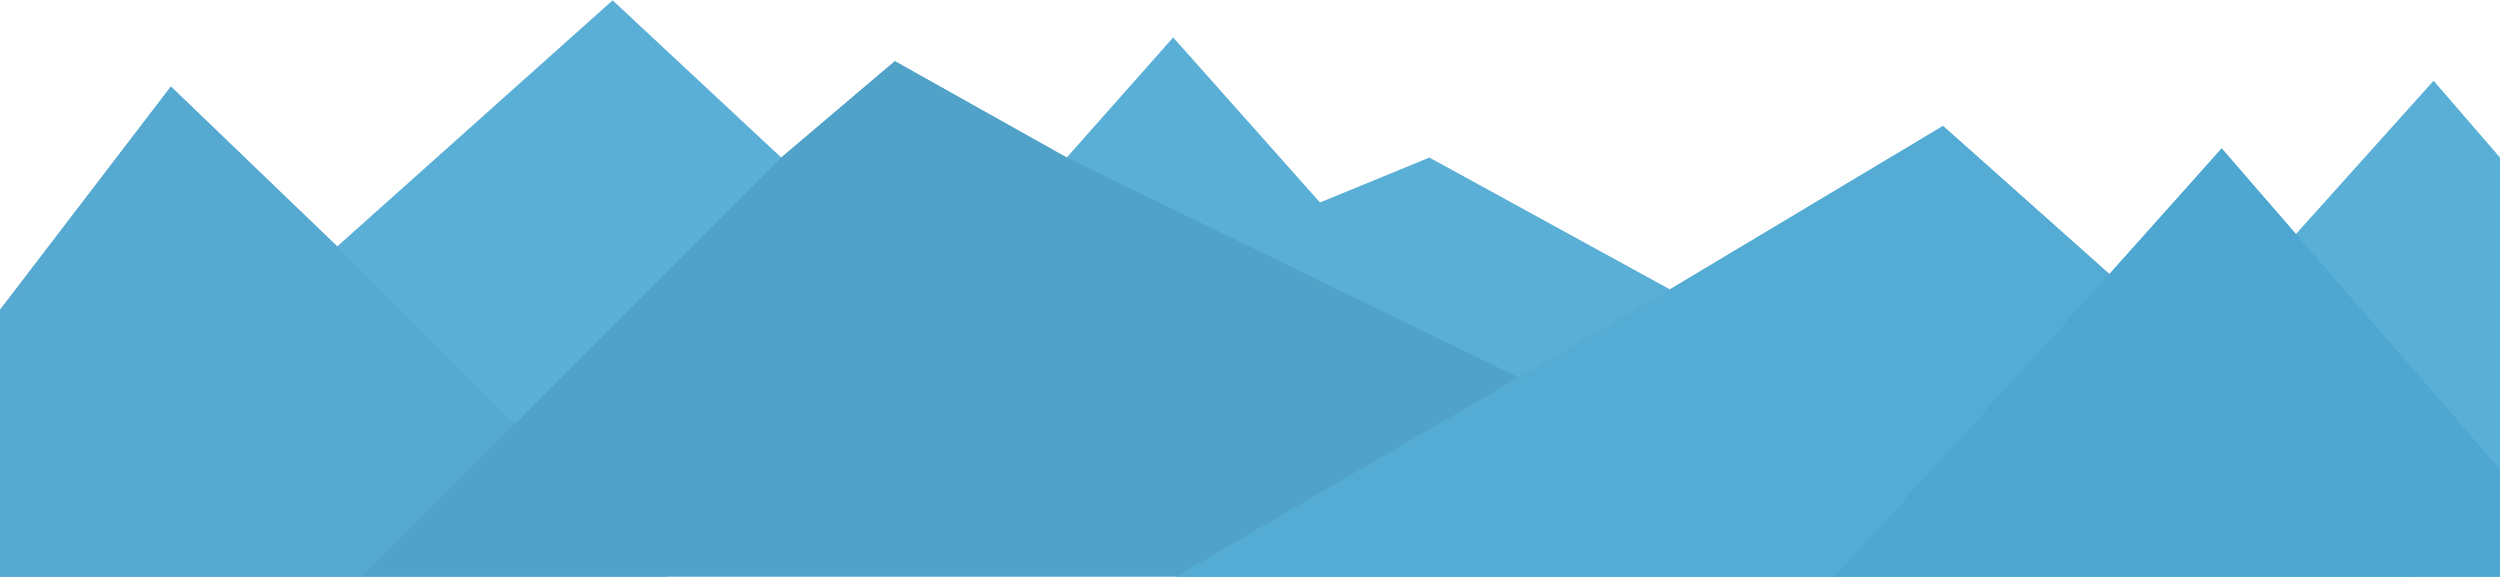 <svg width="3840" height="886" viewBox="0 0 3840 886" fill="none" xmlns="http://www.w3.org/2000/svg">
<path d="M0 476L262.5 133L518 378.5L941 0.5L1200 242L1374.5 94L1638.5 242L1802 57.5L2027.5 311L2195.5 242L2565 444.5L2984.5 193.5L3240 421L3412.5 228L3526.5 359.5L3738 124L3840 242V886H0V476Z" fill="#5AAFD6"/>
<path d="M532 392L262.5 133L0 476V886H1026L1025.5 885.5L532 392Z" fill="#56A9D1"/>
<path d="M1200 242L1374.5 94L1638.5 242L2958.5 884.5H557.5L1200 242Z" fill="#50A2C8"/>
<path d="M2565 444.5L2984.5 193.5L3240 421L3705 886H1806L1817.5 879L2565 444.5Z" fill="#54ACD4"/>
<path d="M3237 424.5L3412.5 228L3840 721V886H2818L2823 880.5L3237 424.5Z" fill="#4EA7D1"/>
</svg>
